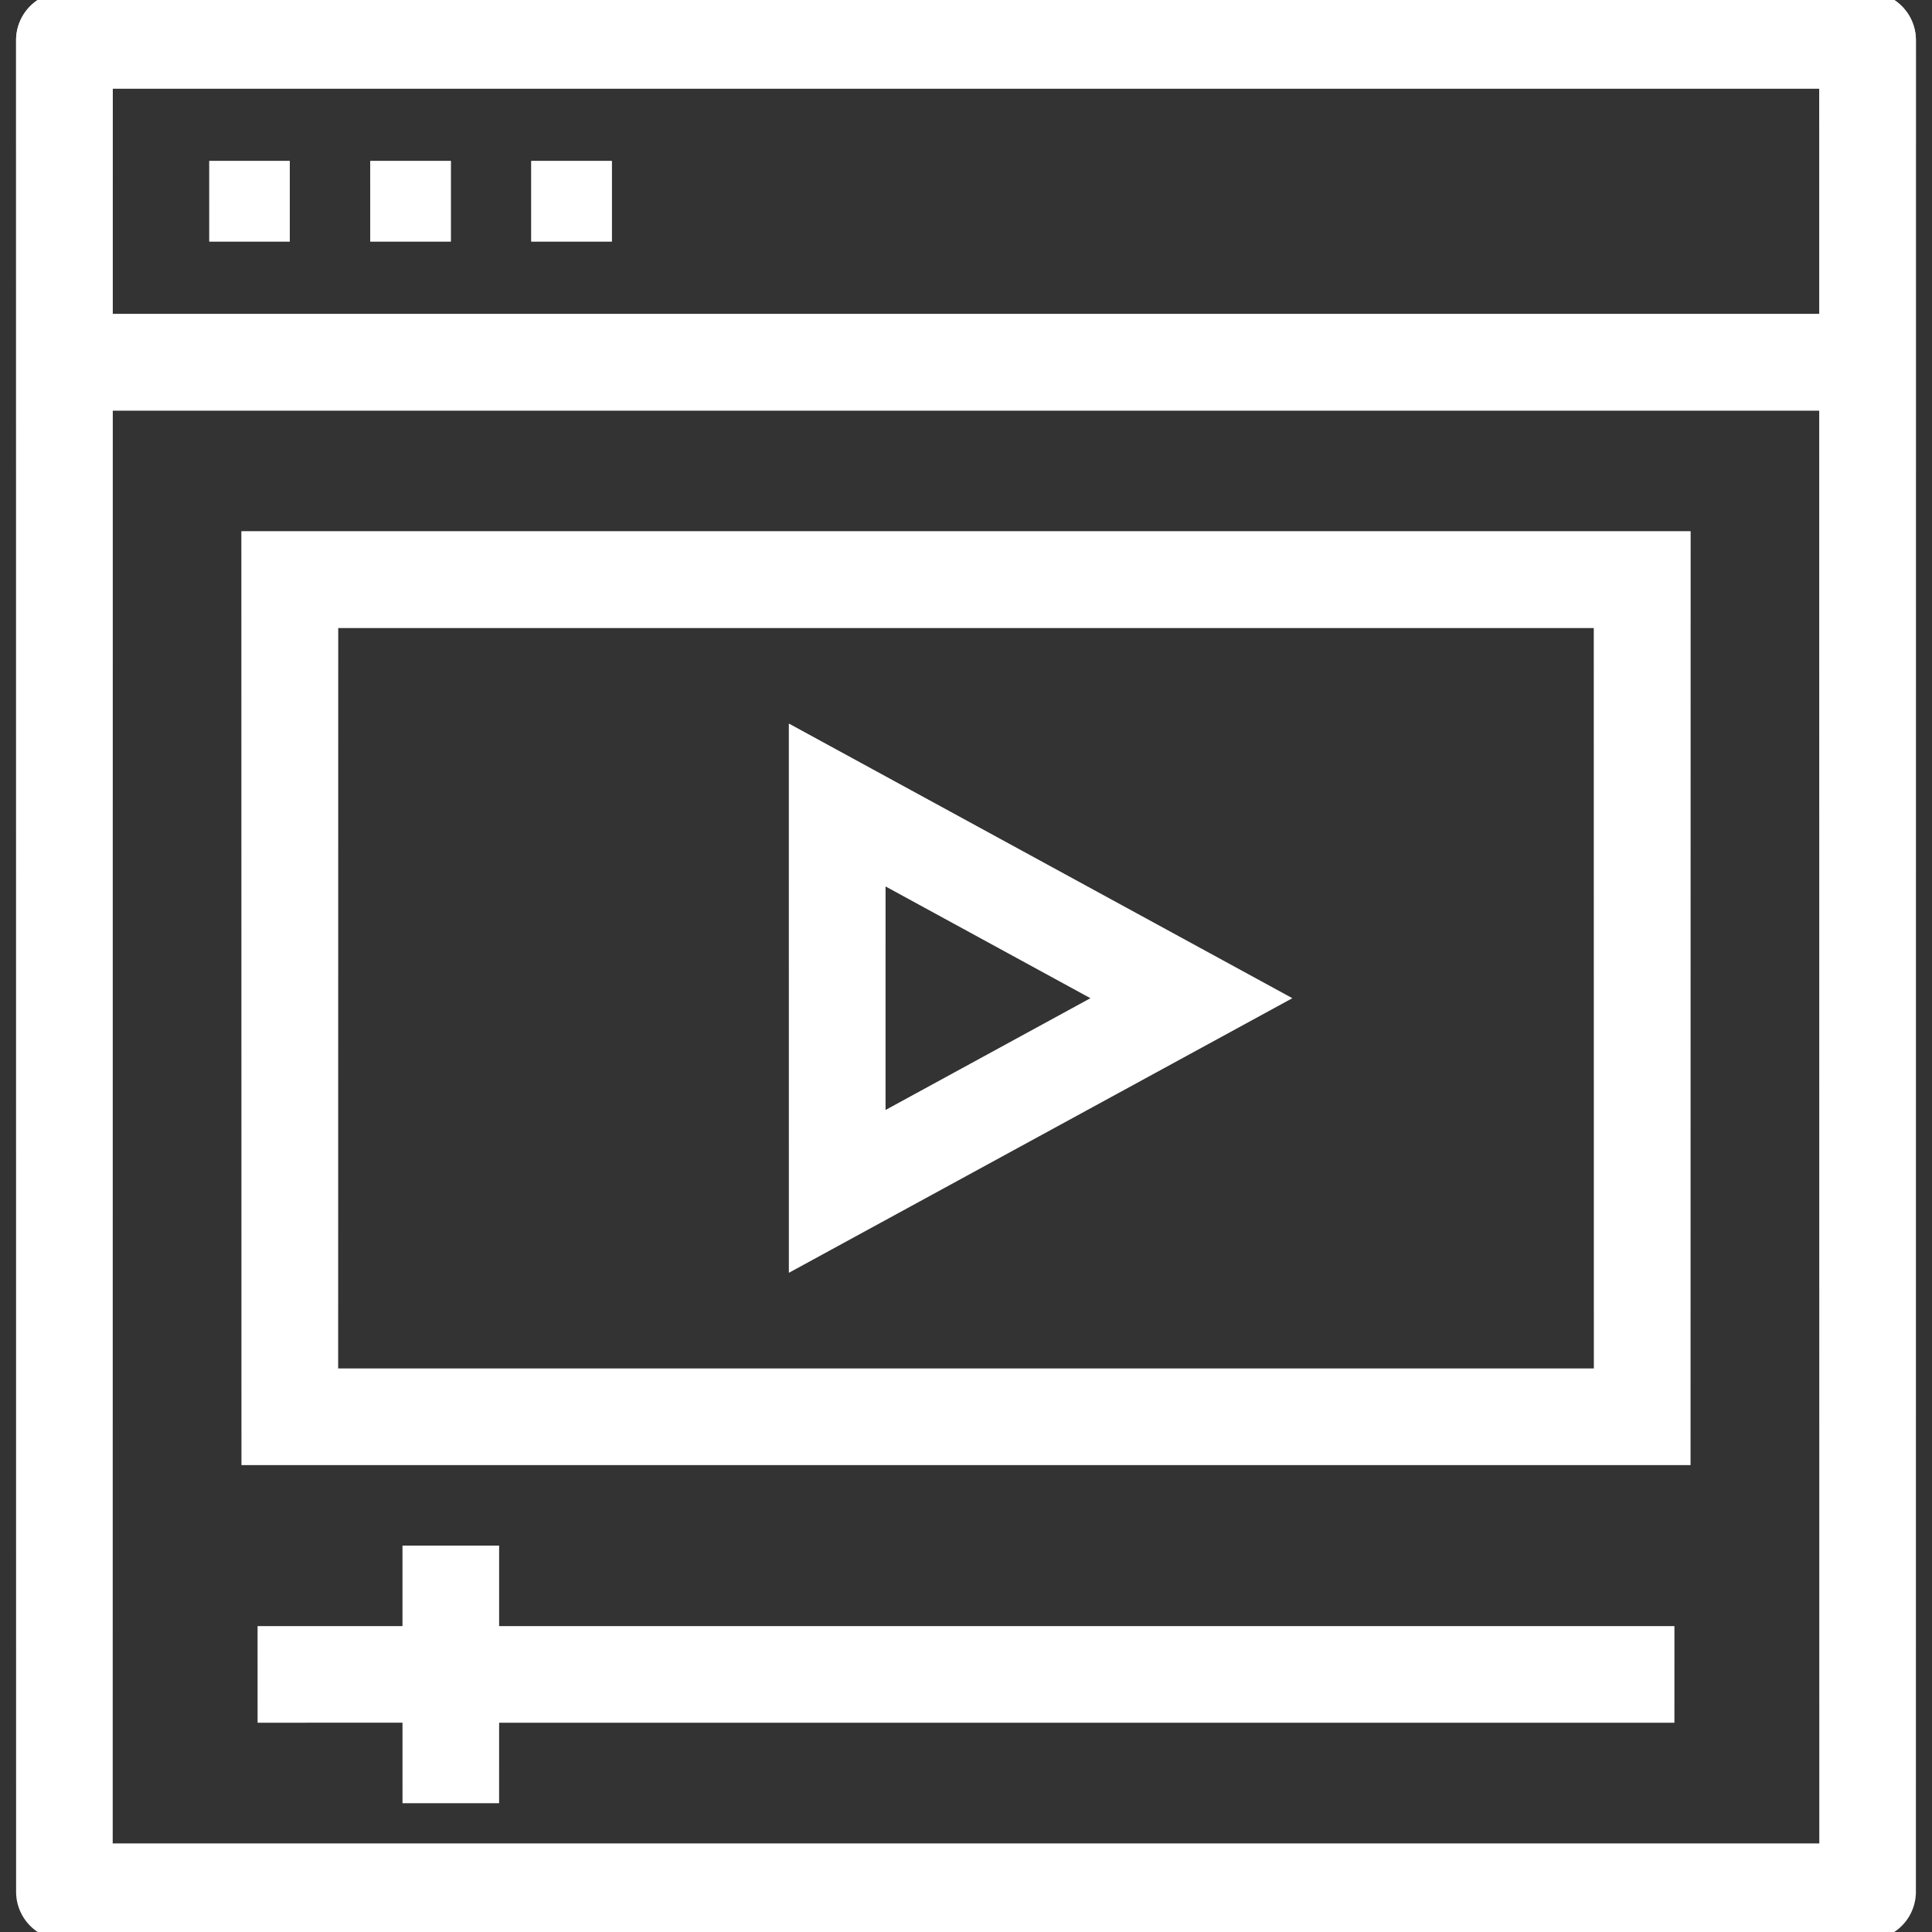 <svg width="30" height="30" viewBox="0 0 30 30" fill="none" xmlns="http://www.w3.org/2000/svg"><rect x="0" y="0" width="30" height="30" fill="#333333" stroke="none"/><g clip-path="url(#clip0)"><path fill-rule="evenodd" clip-rule="evenodd" d="M.25.625A.75.75 0 011-.125h28a.75.75 0 01.75.75v28.75a.75.75 0 01-.75.75H1a.75.75 0 01-.75-.75V.625zm1.5.75v3.5h26.5v-3.5H1.75zm26.5 5H1.75v22.25h26.5V6.375z" fill="#fff"/><path fill-rule="evenodd" clip-rule="evenodd" d="M.25.625A.75.75 0 011-.125h28a.75.75 0 01.75.75v28.75a.75.75 0 01-.75.75H1a.75.75 0 01-.75-.75V.625zm1.5.75v3.5h26.5v-3.5H1.75zm26.5 5H1.75v22.25h26.5V6.375z" fill="url(#paint0_linear)"/><path fill-rule="evenodd" clip-rule="evenodd" d="M3.75 8.25h22.5v14.5H3.75V8.25zm1.5 1.5v11.5h19.5V9.75H5.25zm7 1.487l7.816 4.263-7.816 4.263v-8.526zm1.5 2.526v3.474l3.184-1.737-3.184-1.737z" fill="#fff"/><path fill-rule="evenodd" clip-rule="evenodd" d="M3.75 8.25h22.5v14.5H3.75V8.25zm1.5 1.5v11.5h19.5V9.75H5.25zm7 1.487l7.816 4.263-7.816 4.263v-8.526zm1.5 2.526v3.474l3.184-1.737-3.184-1.737z" fill="url(#paint1_linear)"/><path fill-rule="evenodd" clip-rule="evenodd" d="M6.25 25.25V24h1.5v1.25H26v1.5H7.75V28h-1.5v-1.25H4v-1.5h2.25z" fill="#fff"/><path fill-rule="evenodd" clip-rule="evenodd" d="M6.25 25.25V24h1.5v1.25H26v1.5H7.75V28h-1.5v-1.25H4v-1.5h2.25z" fill="url(#paint2_linear)"/><path d="M3.25 2.5H4.5v1.25H3.25V2.5z" fill="#fff"/><path d="M3.25 2.5H4.5v1.25H3.25V2.5z" fill="url(#paint3_linear)"/><path d="M5.75 2.5H7v1.25H5.75V2.5z" fill="#fff"/><path d="M5.75 2.5H7v1.25H5.75V2.5z" fill="url(#paint4_linear)"/><path d="M8.25 2.5H9.5v1.25H8.25V2.5z" fill="#fff"/><path d="M8.25 2.5H9.5v1.25H8.25V2.5z" fill="url(#paint5_linear)"/></g><defs><linearGradient id="paint0_linear" x1="15" y1="-.125" x2="15" y2="30.125" gradientUnits="userSpaceOnUse"><stop stop-color="#fff"/><stop offset="1" stop-color="#fff" stop-opacity="0"/></linearGradient><linearGradient id="paint1_linear" x1="15" y1="-.125" x2="15" y2="30.125" gradientUnits="userSpaceOnUse"><stop stop-color="#fff"/><stop offset="1" stop-color="#fff" stop-opacity="0"/></linearGradient><linearGradient id="paint2_linear" x1="15" y1="-.125" x2="15" y2="30.125" gradientUnits="userSpaceOnUse"><stop stop-color="#fff"/><stop offset="1" stop-color="#fff" stop-opacity="0"/></linearGradient><linearGradient id="paint3_linear" x1="15" y1="-.125" x2="15" y2="30.125" gradientUnits="userSpaceOnUse"><stop stop-color="#fff"/><stop offset="1" stop-color="#fff" stop-opacity="0"/></linearGradient><linearGradient id="paint4_linear" x1="15" y1="-.125" x2="15" y2="30.125" gradientUnits="userSpaceOnUse"><stop stop-color="#fff"/><stop offset="1" stop-color="#fff" stop-opacity="0"/></linearGradient><linearGradient id="paint5_linear" x1="15" y1="-.125" x2="15" y2="30.125" gradientUnits="userSpaceOnUse"><stop stop-color="#fff"/><stop offset="1" stop-color="#fff" stop-opacity="0"/></linearGradient><clipPath id="clip0"><path fill="#fff" d="M0 0h30v30H0z"/></clipPath></defs></svg>